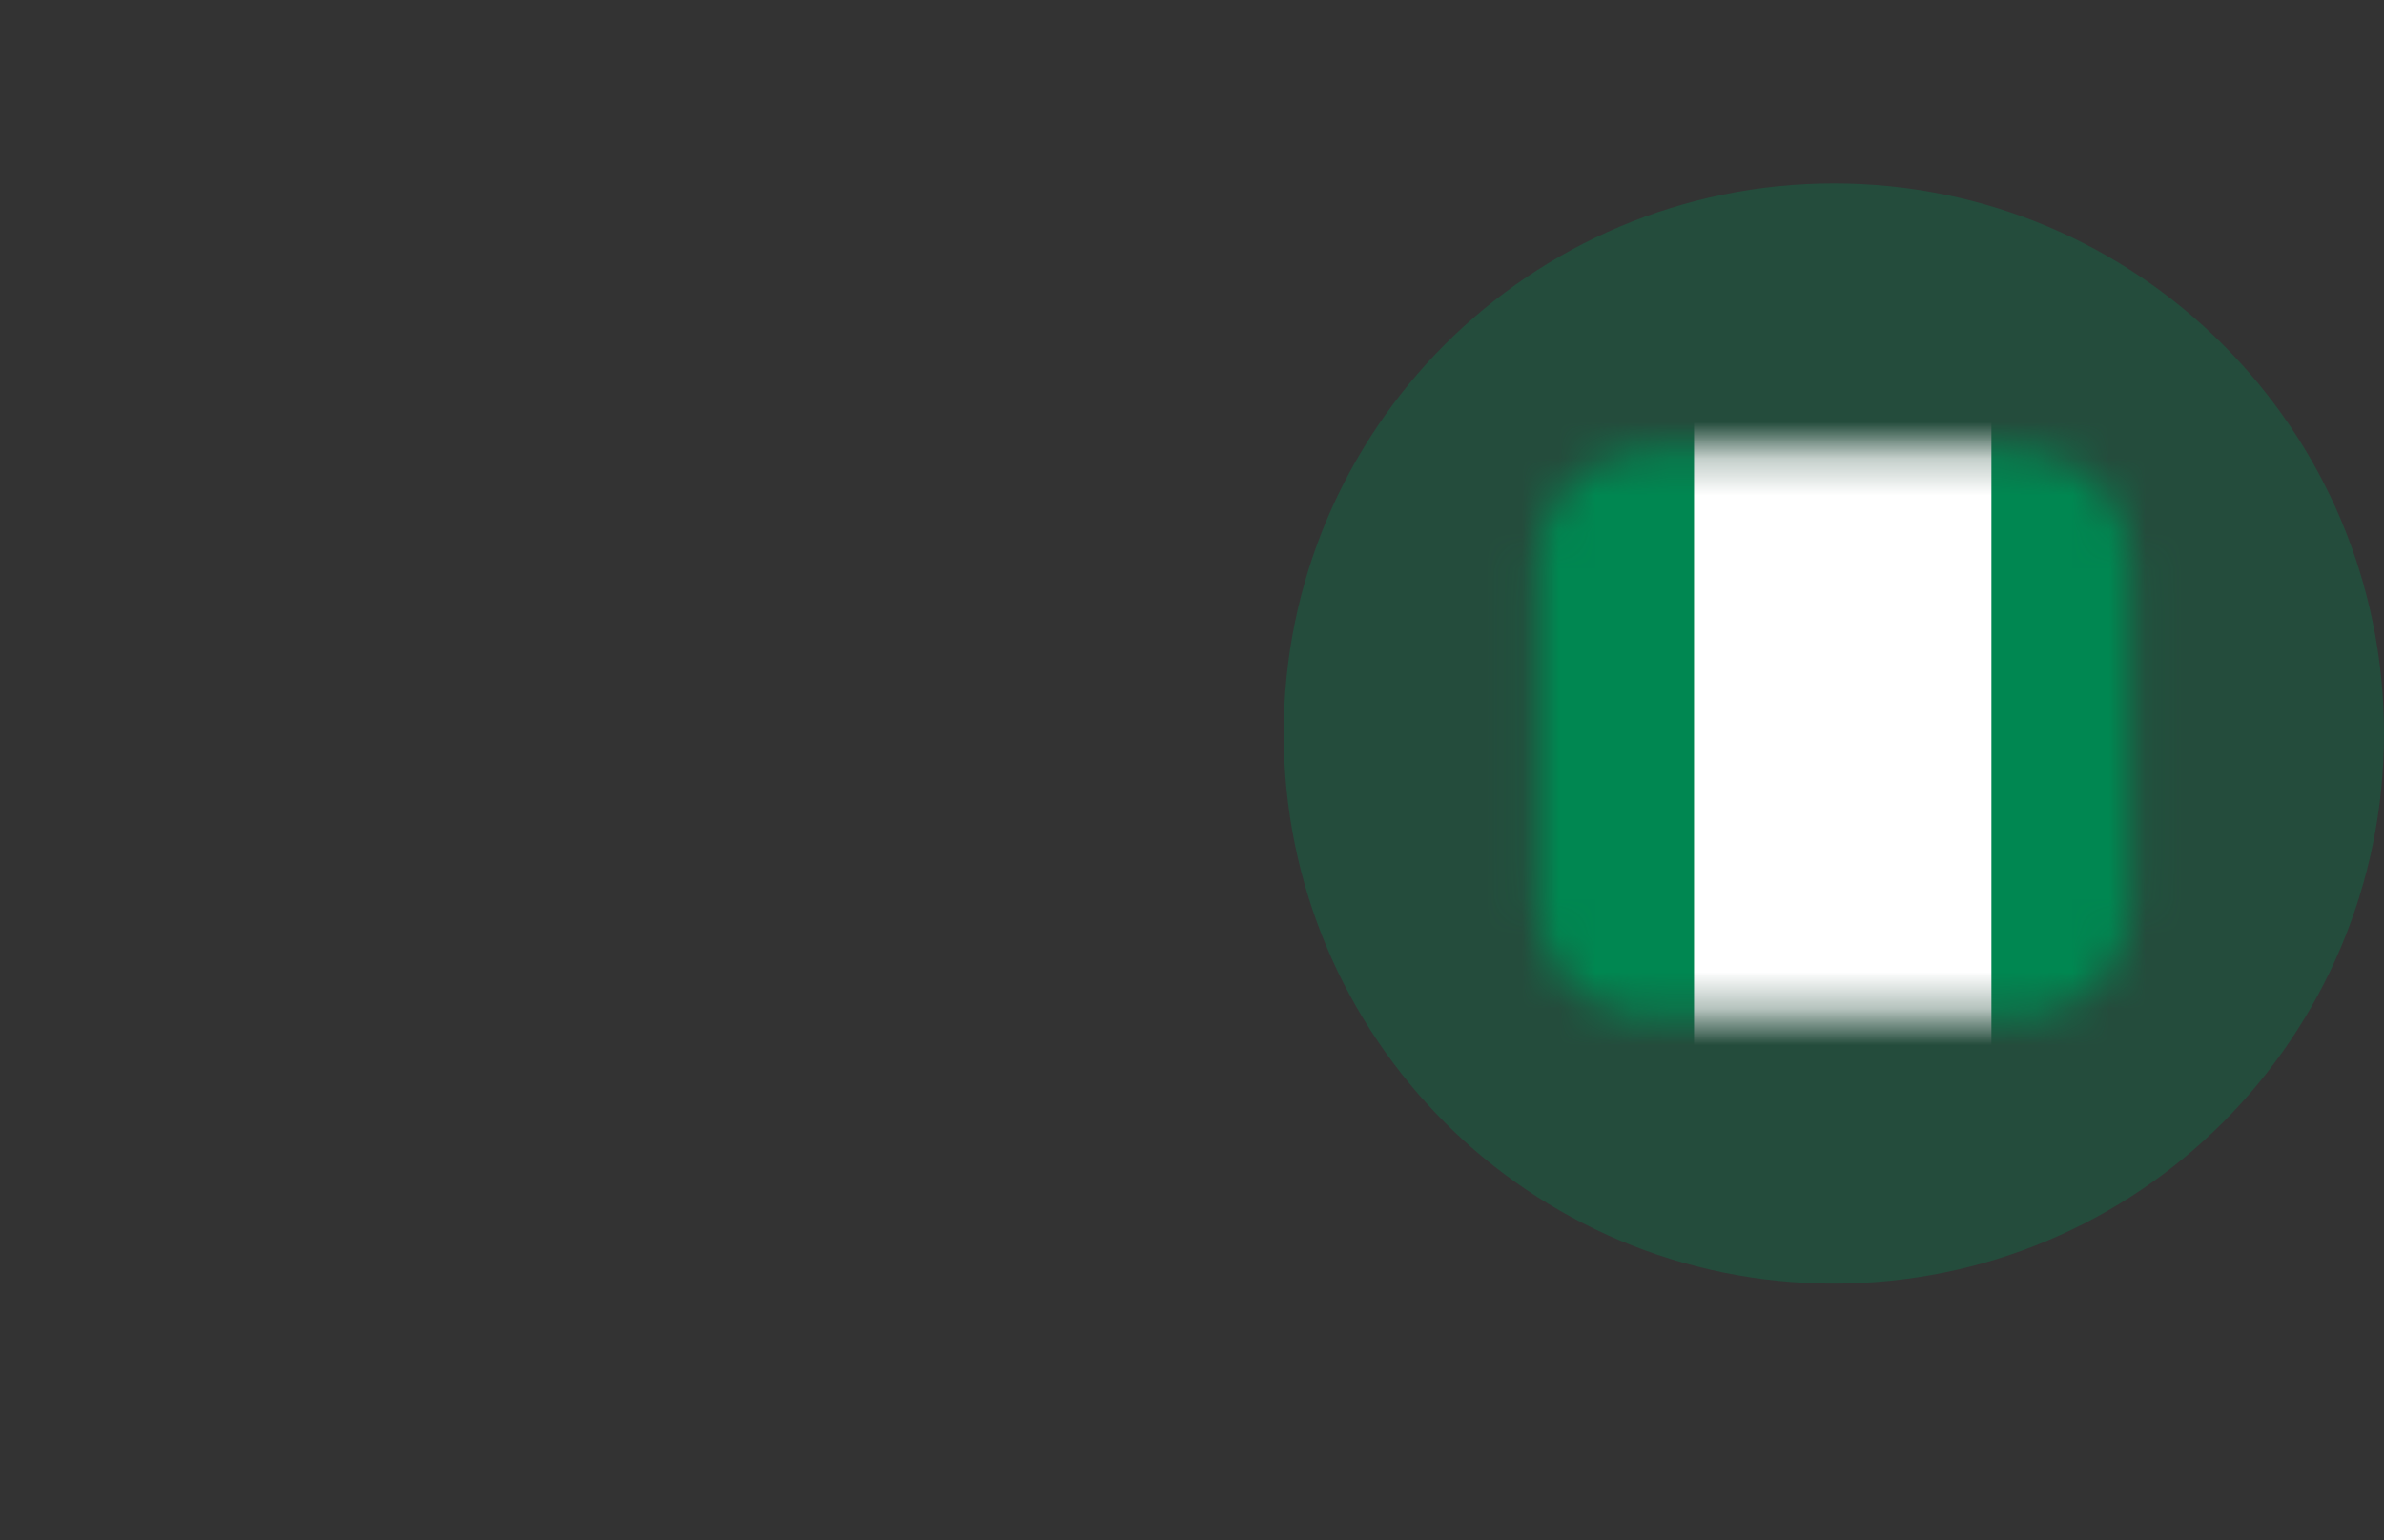 <svg width="65" height="42" viewBox="0 0 65 42" fill="none" xmlns="http://www.w3.org/2000/svg">
<rect x="0" y="0" width="65" height="42" fill="#333333" stroke="none"/>
<path opacity="0.3" d="M50 35C58.284 35 65 28.284 65 20C65 11.716 58.284 5 50 5C41.716 5 35 11.716 35 20C35 28.284 41.716 35 50 35Z" fill="#008751"/>
<mask id="mask0_1_2155" style="mask-type:alpha" maskUnits="userSpaceOnUse" x="41" y="12" width="18" height="16">
<path d="M55.087 12.297H44.914C43.257 12.297 41.914 13.64 41.914 15.297V24.699C41.914 26.356 43.257 27.699 44.914 27.699H55.087C56.743 27.699 58.087 26.356 58.087 24.699V15.297C58.087 13.64 56.743 12.297 55.087 12.297Z" fill="#E94D1E"/>
</mask>
<g mask="url(#mask0_1_2155)">
<path d="M35.324 9.136H64.513V31.027H35.324V9.136Z" fill="#008751"/>
<path d="M46.188 9.054H54.296V30.946H46.188V9.054Z" fill="white"/>
</g>
</svg>
